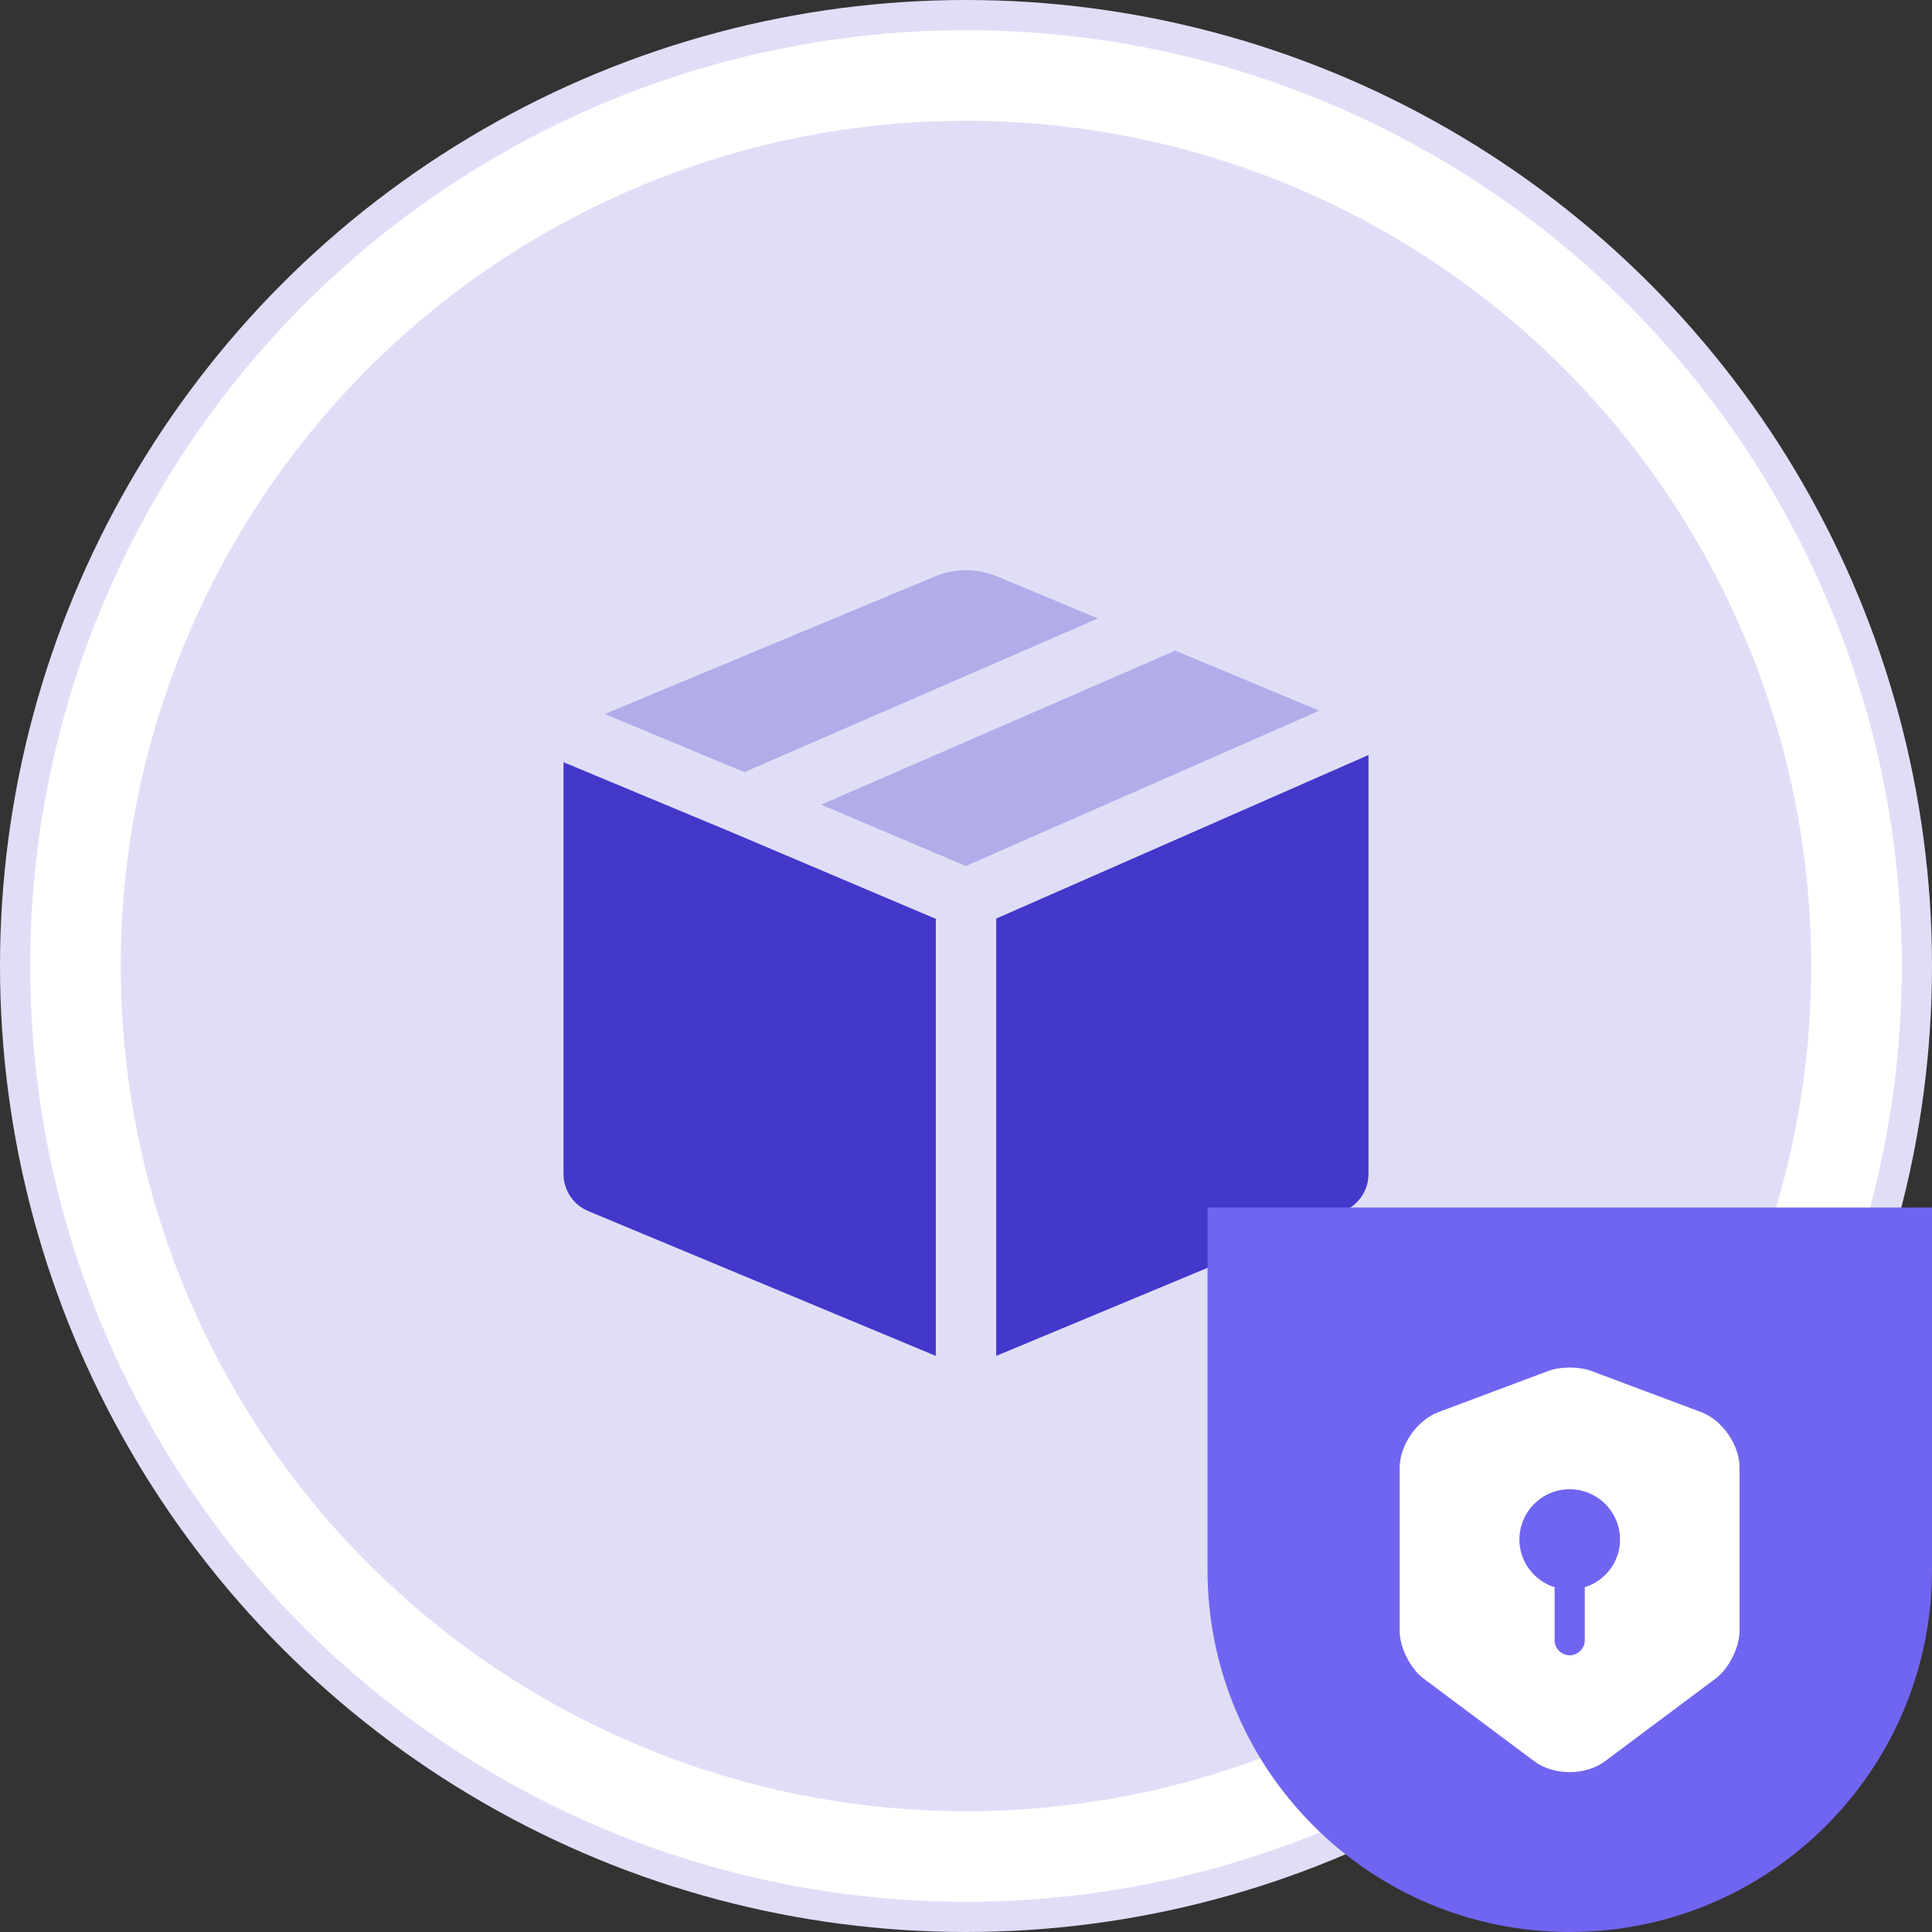 <svg width="48" height="48" viewBox="0 0 48 48" fill="none" xmlns="http://www.w3.org/2000/svg">
<rect x="0" y="0" width="48" height="48" fill="#333333" stroke="none"/>
<circle cx="24" cy="24" r="23.625" fill="white" stroke="#E0DEF7" stroke-width="0.75"/>
<circle cx="24" cy="24" r="21" fill="#E0DEF7"/>
<path d="M14 29.166C14 29.57 14.243 29.934 14.615 30.089L23.25 33.687V22.829L18.209 20.691L14 18.937V29.166Z" fill="#4338CA"/>
<path d="M34 18.758L24.75 22.822V33.687L33.385 30.089C33.757 29.934 34 29.57 34 29.166V18.758Z" fill="#4338CA"/>
<g opacity="0.3">
<path d="M15.025 17.739L18.494 19.184L27.278 15.365L24.77 14.32C24.277 14.115 23.723 14.115 23.231 14.32L15.025 17.739Z" fill="#4338CA"/>
<path d="M29.199 16.165L20.401 19.991L23.995 21.516L32.778 17.657L29.199 16.165Z" fill="#4338CA"/>
</g>
<path d="M30 30H48V39C48 43.971 43.971 48 39 48C34.029 48 30 43.971 30 39V30Z" fill="#7065F0"/>
<path d="M42.269 35.085L39.519 34.055C39.234 33.95 38.769 33.95 38.484 34.055L35.734 35.085C35.204 35.285 34.774 35.905 34.774 36.47V40.52C34.774 40.925 35.039 41.46 35.364 41.7L38.114 43.755C38.599 44.12 39.394 44.12 39.879 43.755L42.629 41.7C42.954 41.455 43.219 40.925 43.219 40.52V36.47C43.224 35.905 42.794 35.285 42.269 35.085ZM39.374 39.435V40.75C39.374 40.955 39.204 41.125 38.999 41.125C38.794 41.125 38.624 40.955 38.624 40.75V39.435C38.119 39.275 37.749 38.805 37.749 38.25C37.749 37.56 38.309 37 38.999 37C39.689 37 40.249 37.56 40.249 38.25C40.249 38.81 39.879 39.275 39.374 39.435Z" fill="white"/>
</svg>
